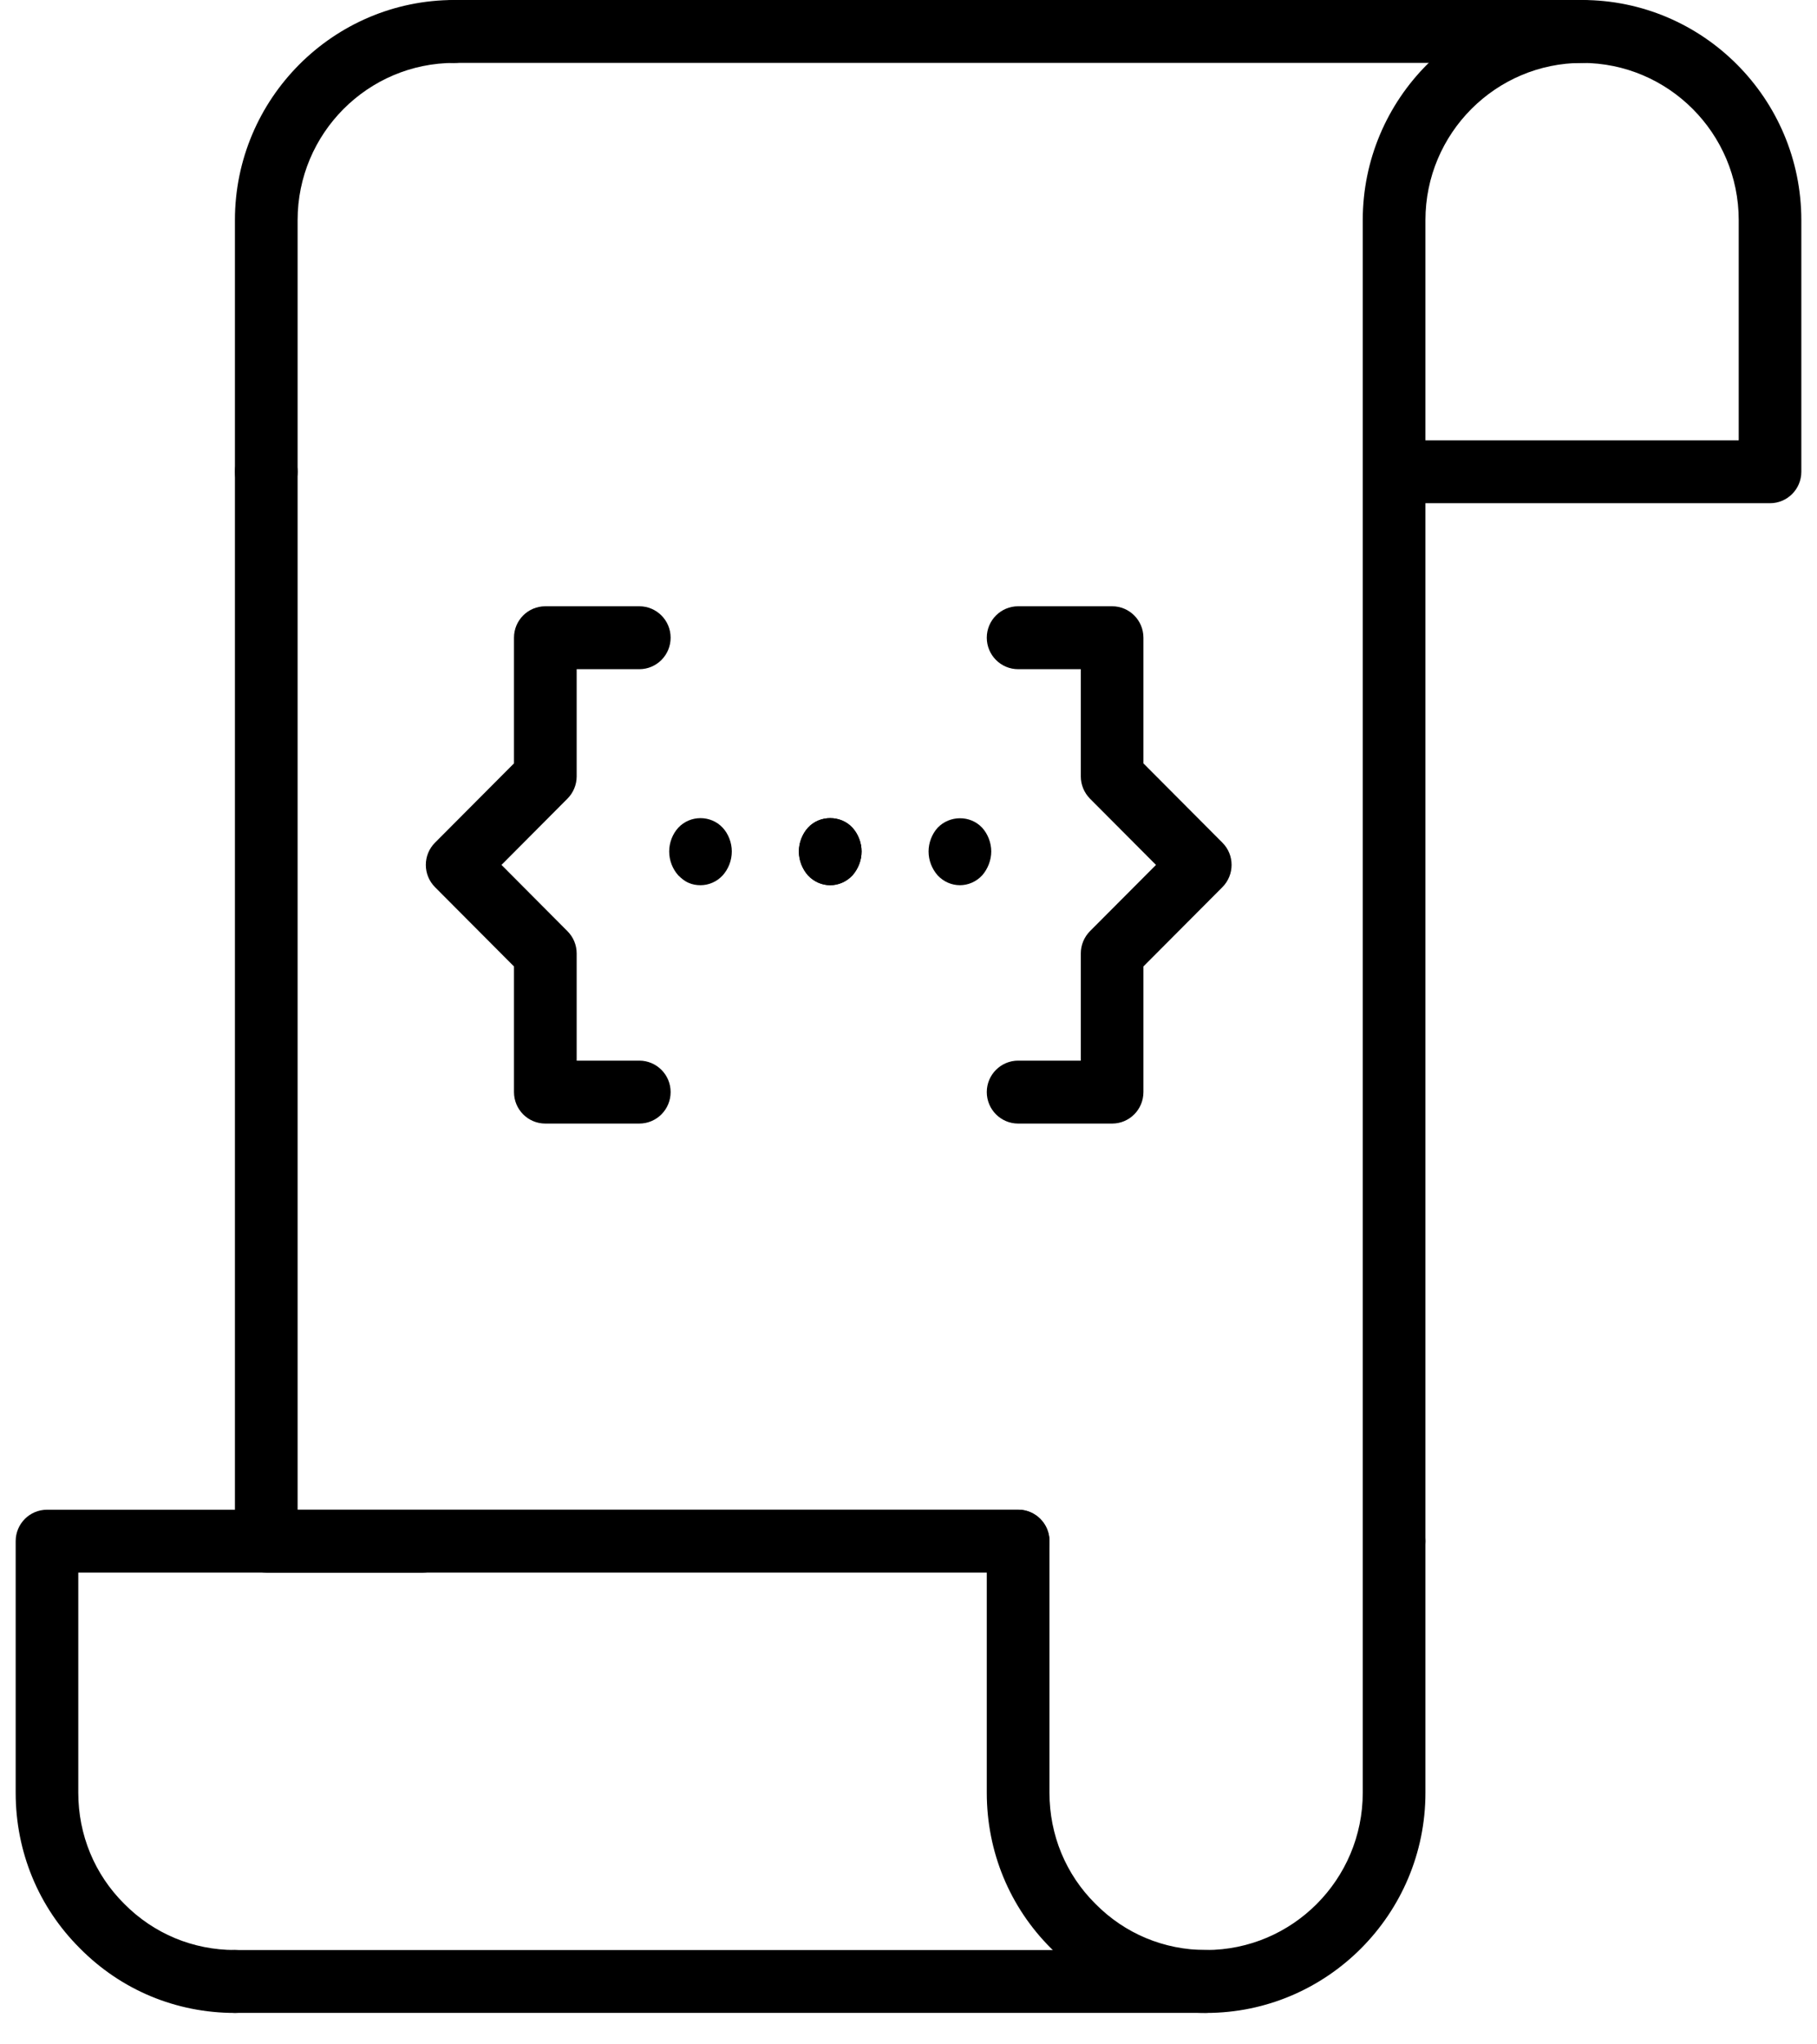 <?xml version="1.0" encoding="UTF-8"?>
<svg width="24px" height="27px" viewBox="0 0 24 27" version="1.1" xmlns="http://www.w3.org/2000/svg" xmlns:xlink="http://www.w3.org/1999/xlink">
    <!-- Generator: Sketch 59.1 (86144) - https://sketch.com -->
    <title>noun_Document_1653923</title>
    <desc>Created with Sketch.</desc>
    <g id="Page-1" stroke="none" stroke-width="1" fill="none" fill-rule="evenodd">
        <g id="Artboard-Copy-2" transform="translate(-544, -681)" fill="#000000" fill-rule="nonzero">
            <g id="noun_Document_1653923" transform="translate(544, 681)">
                <g id="Group">
                    <path d="M23.379,6.646 L18.414,6.646 C18.185,6.646 18,6.46 18,6.231 L18,2.907 C18,1.304 19.299,-0 20.897,-0 C22.494,-0 23.793,1.304 23.793,2.907 L23.793,6.231 C23.793,6.46 23.608,6.646 23.379,6.646 Z M18.828,5.815 L22.966,5.815 L22.966,2.907 C22.966,1.762 22.037,0.831 20.897,0.831 C19.756,0.831 18.828,1.762 18.828,2.907 L18.828,5.815 Z" id="Shape"></path>
                    <path d="M15.931,26.585 C15.154,26.585 14.426,26.282 13.882,25.731 C13.337,25.188 13.034,24.457 13.034,23.677 L13.034,20.354 C13.034,20.125 13.22,19.939 13.448,19.939 C13.677,19.939 13.862,20.125 13.862,20.354 L13.862,23.677 C13.862,24.234 14.077,24.755 14.468,25.143 C14.857,25.538 15.376,25.754 15.931,25.754 C17.072,25.754 18,24.822 18,23.677 L18,20.354 C18,20.125 18.185,19.939 18.414,19.939 C18.642,19.939 18.828,20.125 18.828,20.354 L18.828,23.677 C18.828,25.28 17.528,26.585 15.931,26.585 Z" id="Path"></path>
                    <path d="M3.517,6.646 C3.289,6.646 3.103,6.46 3.103,6.231 L3.103,2.907 C3.103,1.304 4.403,-0 6,-0 C6.229,-0 6.414,0.186 6.414,0.415 C6.414,0.645 6.229,0.831 6,0.831 C4.859,0.831 3.931,1.762 3.931,2.907 L3.931,6.231 C3.931,6.46 3.746,6.646 3.517,6.646 Z" id="Path"></path>
                    <path d="M3.103,26.585 C2.326,26.585 1.599,26.282 1.055,25.731 C0.509,25.188 0.207,24.457 0.207,23.677 L0.207,20.354 C0.207,20.125 0.392,19.939 0.621,19.939 L5.586,19.939 C5.815,19.939 6,20.125 6,20.354 C6,20.583 5.815,20.769 5.586,20.769 L1.034,20.769 L1.034,23.677 C1.034,24.234 1.25,24.755 1.64,25.143 C2.03,25.538 2.549,25.754 3.103,25.754 C3.332,25.754 3.517,25.94 3.517,26.169 C3.517,26.399 3.332,26.585 3.103,26.585 Z" id="Path"></path>
                    <path d="M18.414,20.769 C18.185,20.769 18,20.583 18,20.354 L18,6.231 C18,6.001 18.185,5.815 18.414,5.815 C18.642,5.815 18.828,6.001 18.828,6.231 L18.828,20.354 C18.828,20.583 18.642,20.769 18.414,20.769 Z" id="Path"></path>
                    <path d="M13.448,20.769 L3.517,20.769 C3.289,20.769 3.103,20.583 3.103,20.354 L3.103,6.231 C3.103,6.001 3.289,5.815 3.517,5.815 C3.746,5.815 3.931,6.001 3.931,6.231 L3.931,19.938 L13.448,19.938 C13.677,19.938 13.862,20.124 13.862,20.354 C13.862,20.583 13.677,20.769 13.448,20.769 Z" id="Path"></path>
                    <path d="M15.931,26.584 L3.103,26.584 C2.875,26.584 2.69,26.398 2.69,26.169 C2.69,25.94 2.875,25.754 3.103,25.754 L15.931,25.754 C16.16,25.754 16.345,25.94 16.345,26.169 C16.345,26.398 16.16,26.584 15.931,26.584 Z" id="Path"></path>
                    <path d="M20.897,0.831 L6,0.831 C5.771,0.831 5.586,0.645 5.586,0.415 C5.586,0.186 5.771,-0 6,-0 L20.897,-0 C21.125,-0 21.31,0.186 21.31,0.415 C21.31,0.645 21.125,0.831 20.897,0.831 Z" id="Path"></path>
                    <path d="M14.69,14.839 L13.448,14.839 C13.22,14.839 13.034,14.653 13.034,14.423 C13.034,14.194 13.22,14.008 13.448,14.008 L14.276,14.008 L14.276,12.592 C14.276,12.481 14.32,12.376 14.397,12.298 L15.269,11.423 L14.397,10.548 C14.32,10.47 14.276,10.364 14.276,10.254 L14.276,8.838 L13.448,8.838 C13.22,8.838 13.034,8.652 13.034,8.422 C13.034,8.193 13.22,8.007 13.448,8.007 L14.69,8.007 C14.918,8.007 15.103,8.193 15.103,8.422 L15.103,10.082 L16.146,11.129 C16.308,11.291 16.308,11.554 16.146,11.717 L15.103,12.764 L15.103,14.423 C15.103,14.653 14.918,14.839 14.69,14.839 Z" id="Path"></path>
                    <path d="M8.444,14.839 L7.203,14.839 C6.974,14.839 6.789,14.653 6.789,14.423 L6.789,12.764 L5.746,11.717 C5.584,11.554 5.584,11.291 5.746,11.129 L6.789,10.082 L6.789,8.422 C6.789,8.193 6.974,8.007 7.203,8.007 L8.444,8.007 C8.673,8.007 8.858,8.193 8.858,8.422 C8.858,8.652 8.673,8.838 8.444,8.838 L7.617,8.838 L7.617,10.254 C7.617,10.364 7.573,10.47 7.495,10.548 L6.624,11.423 L7.495,12.298 C7.573,12.376 7.617,12.481 7.617,12.592 L7.617,14.008 L8.444,14.008 C8.673,14.008 8.858,14.194 8.858,14.423 C8.858,14.653 8.673,14.839 8.444,14.839 Z" id="Path"></path>
                    <g transform="translate(8.69, 10.8)" id="Path">
                        <path d="M0.563,0.891 C0.509,0.891 0.455,0.882 0.406,0.86 C0.352,0.837 0.31,0.801 0.269,0.761 C0.194,0.677 0.149,0.565 0.149,0.445 C0.149,0.329 0.194,0.213 0.269,0.132 C0.426,-0.037 0.699,-0.037 0.856,0.132 C0.931,0.213 0.976,0.329 0.976,0.445 C0.976,0.565 0.931,0.677 0.856,0.761 C0.778,0.846 0.67,0.891 0.563,0.891 Z"></path>
                        <path d="M2.276,0.891 C2.168,0.891 2.061,0.846 1.982,0.761 C1.908,0.677 1.862,0.565 1.862,0.445 C1.862,0.329 1.908,0.213 1.982,0.132 C2.135,-0.037 2.416,-0.037 2.57,0.132 C2.644,0.213 2.69,0.329 2.69,0.445 C2.69,0.565 2.644,0.677 2.57,0.761 C2.491,0.846 2.383,0.891 2.276,0.891 Z"></path>
                        <path d="M2.276,0.891 C2.168,0.891 2.061,0.846 1.982,0.761 C1.908,0.677 1.862,0.565 1.862,0.445 C1.862,0.329 1.908,0.213 1.982,0.132 C2.135,-0.037 2.416,-0.037 2.57,0.132 C2.644,0.213 2.69,0.329 2.69,0.445 C2.69,0.565 2.644,0.677 2.57,0.761 C2.491,0.846 2.383,0.891 2.276,0.891 Z"></path>
                        <path d="M3.989,0.891 C3.881,0.891 3.774,0.846 3.695,0.761 C3.621,0.677 3.575,0.565 3.575,0.445 C3.575,0.329 3.621,0.213 3.695,0.132 C3.852,-0.033 4.125,-0.037 4.283,0.132 C4.357,0.213 4.403,0.329 4.403,0.445 C4.403,0.561 4.357,0.677 4.283,0.761 C4.204,0.846 4.097,0.891 3.989,0.891 Z"></path>
                    </g>
                </g>
            </g>
        </g>
    </g>
</svg>